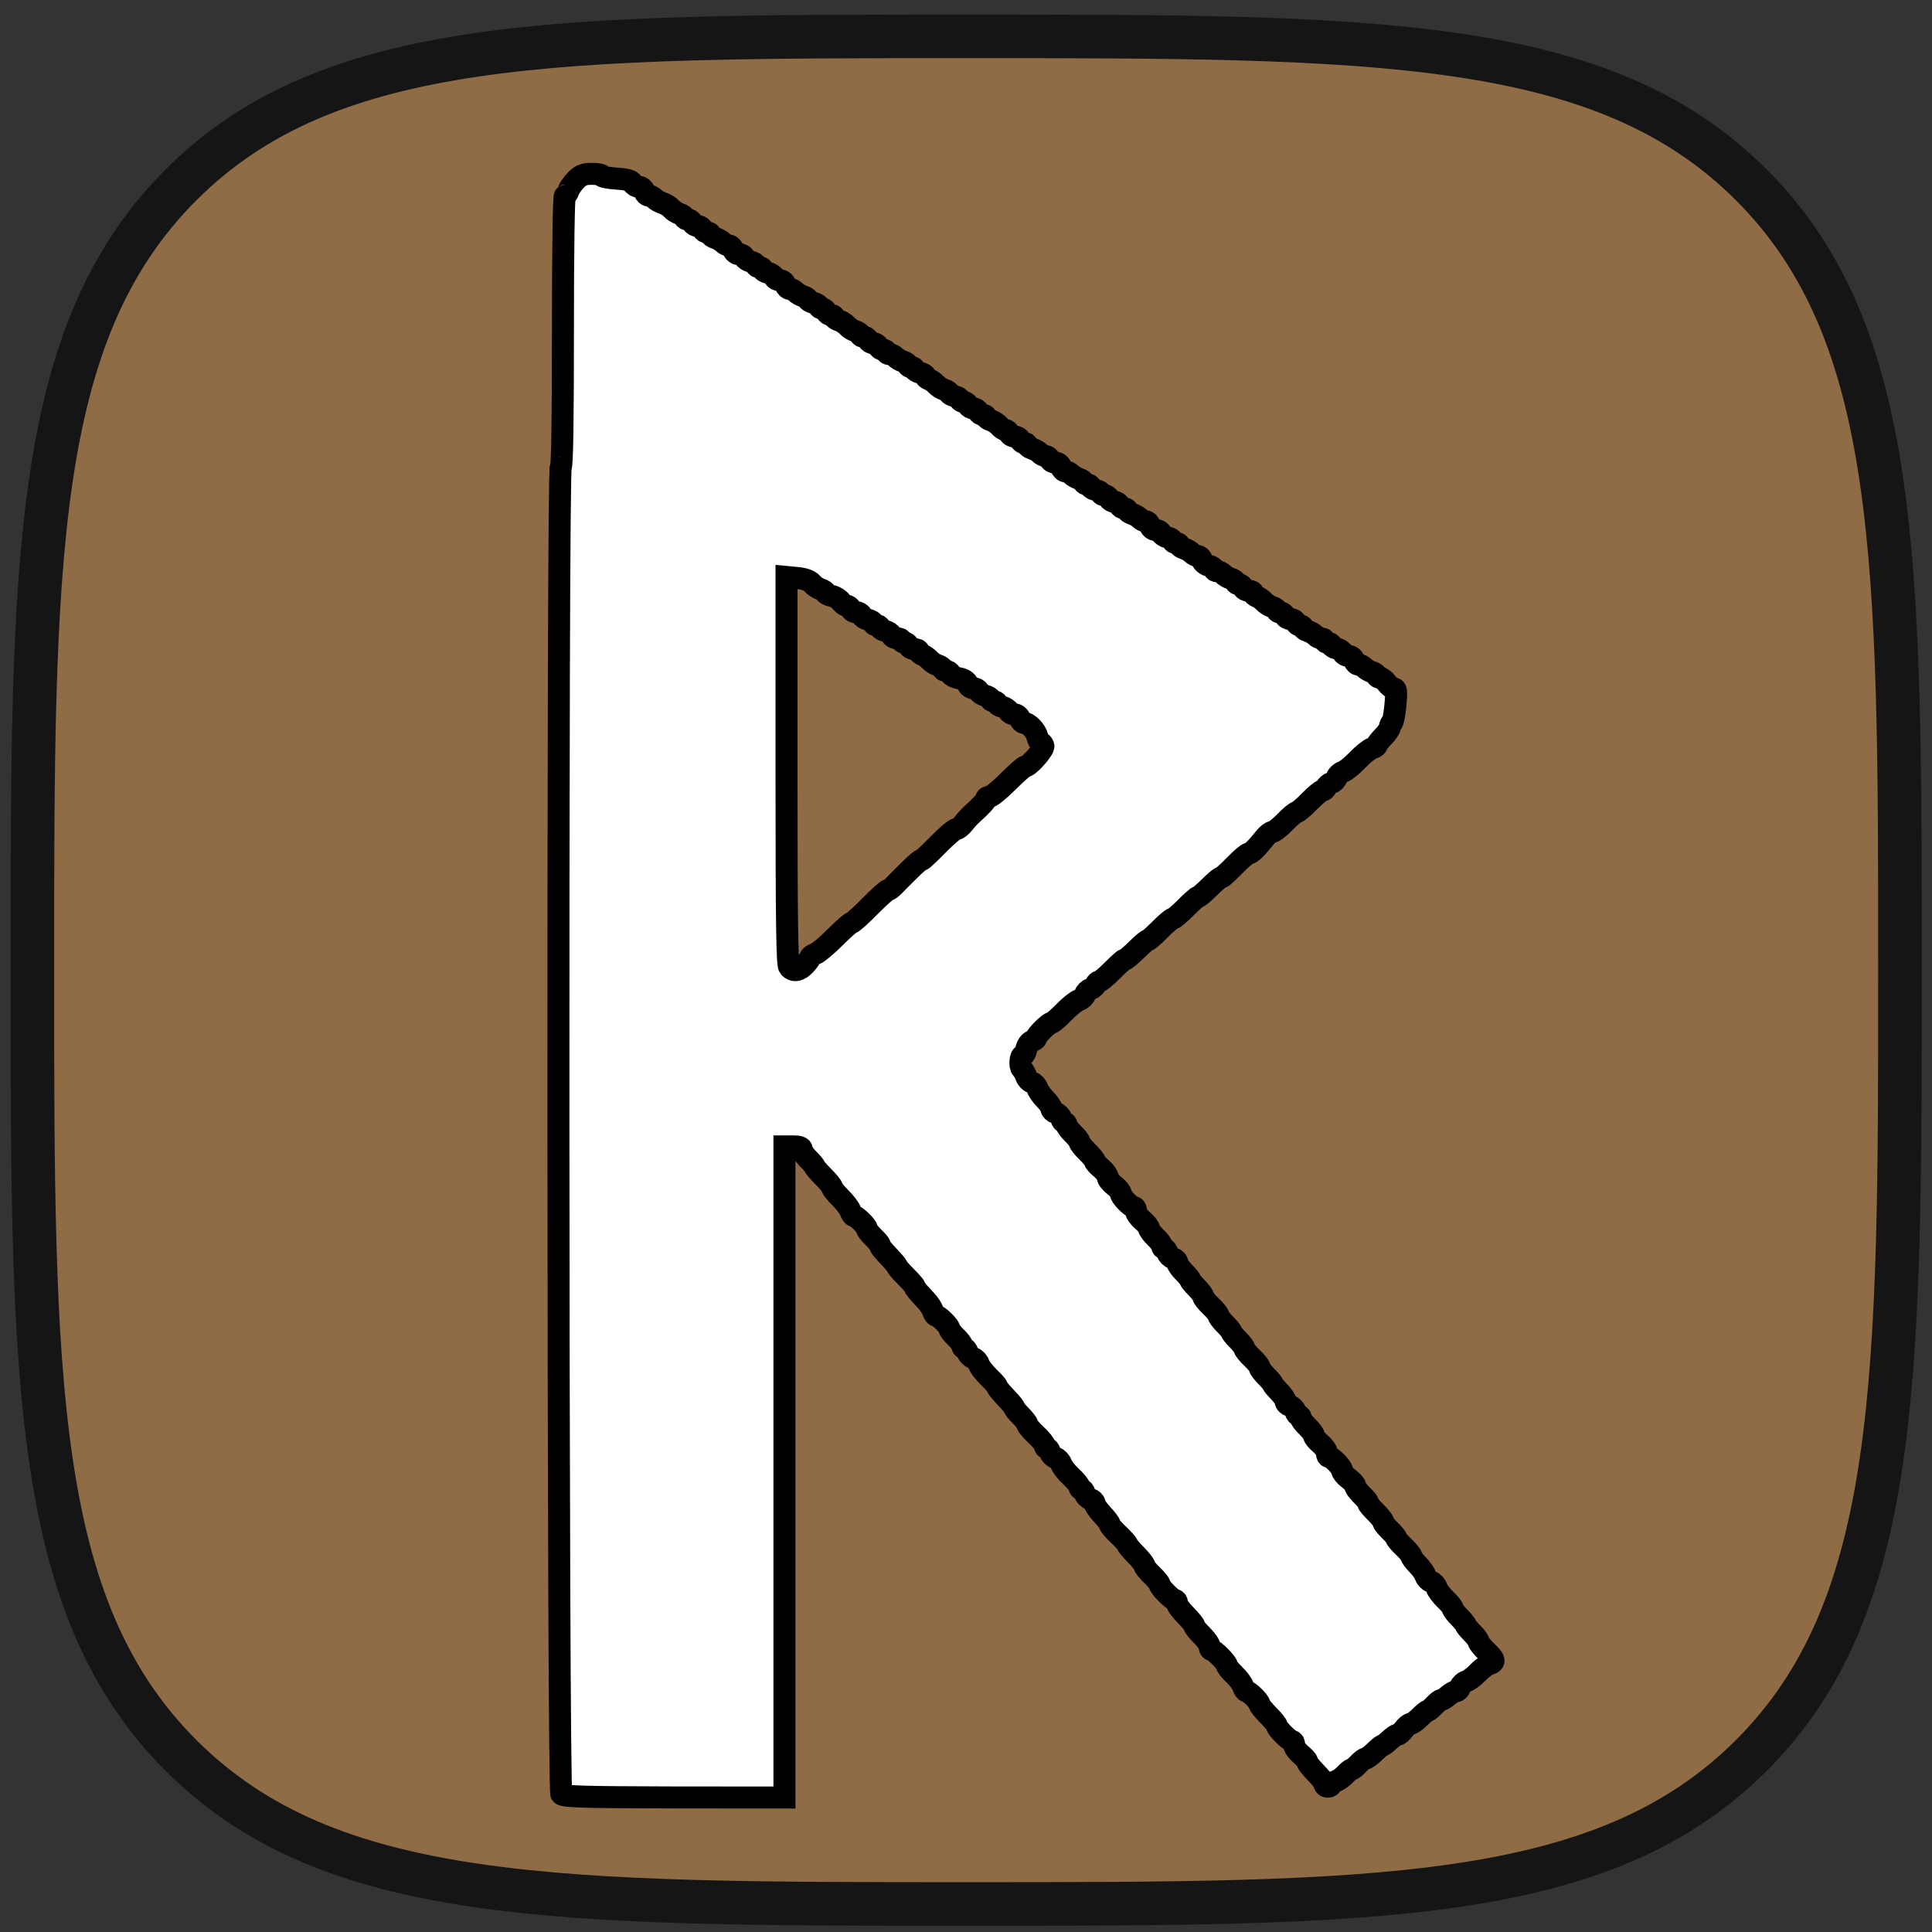 <?xml version="1.0" encoding="utf-8"?>
<!-- Generator: Adobe Illustrator 16.0.3, SVG Export Plug-In . SVG Version: 6.00 Build 0)  -->
<!DOCTYPE svg PUBLIC "-//W3C//DTD SVG 1.1//EN" "http://www.w3.org/Graphics/SVG/1.1/DTD/svg11.dtd">
<svg version="1.1"
	 id="svg2995" xmlns:cc="http://creativecommons.org/ns#" xmlns:rdf="http://www.w3.org/1999/02/22-rdf-syntax-ns#" xmlns:svg="http://www.w3.org/2000/svg" xmlns:sodipodi="http://sodipodi.sourceforge.net/DTD/sodipodi-0.dtd" xmlns:inkscape="http://www.inkscape.org/namespaces/inkscape" xmlns:dc="http://purl.org/dc/elements/1.1/" inkscape:export-xdpi="90" inkscape:export-ydpi="90" inkscape:export-filename="G:\SBF\KartGis\Symbolbibliotek\Eskilstunakartan_symbolbibliotek_exempel\FÃƒÆ’Ã†â€™Ãƒâ€šÃ‚Â¤rdiga pins okonverterade\sjukhus_II.png" inkscape:version="0.48.4 r9939" sodipodi:docname="brun.svg"
	 xmlns="http://www.w3.org/2000/svg" xmlns:xlink="http://www.w3.org/1999/xlink" x="0px" y="0px" width="1200px" height="1200px"
	 viewBox="0 0 1200 1200" enable-background="new 0 0 1200 1200" xml:space="preserve">
<rect x="0" y="0" width="1200" height="1200" fill="#333333" stroke="none"/>
<sodipodi:namedview  id="namedview2997" guidetolerance="10" inkscape:cx="380.44164" inkscape:zoom="0.7925" gridtolerance="10" objecttolerance="10" showguides="true" borderopacity="1" showgrid="false" bordercolor="#666666" pagecolor="#ffffff" inkscape:cy="603.52429" inkscape:window-width="1920" inkscape:current-layer="svg2995" inkscape:window-height="1178" inkscape:guide-bbox="true" inkscape:window-x="1912" inkscape:window-y="-8" inkscape:window-maximized="1" inkscape:pageshadow="2" inkscape:pageopacity="0">
	<sodipodi:guide  position="946.372,604.416" orientation="0,1" id="guide2999"></sodipodi:guide>
	<sodipodi:guide  position="600,1046.186" orientation="1,0" id="guide3001"></sodipodi:guide>
	<sodipodi:guide  position="797.476,932.492" orientation="1,0" id="guide2987"></sodipodi:guide>
	<sodipodi:guide  position="400,979.18" orientation="1,0" id="guide2989"></sodipodi:guide>
	<sodipodi:guide  position="874.448,826.498" orientation="0,1" id="guide2991"></sodipodi:guide>
	<sodipodi:guide  position="320.505,384.858" orientation="0,1" id="guide2993"></sodipodi:guide>
	<sodipodi:guide  position="1125,1163.136" orientation="0,1" id="guide2995"></sodipodi:guide>
	<sodipodi:guide  position="336.909,962.776" orientation="1,0" id="guide2992"></sodipodi:guide>
	<sodipodi:guide  position="860.568,864.353" orientation="1,0" id="guide2994"></sodipodi:guide>
	<sodipodi:guide  position="-445.426,865.615" orientation="0,1" id="guide2996"></sodipodi:guide>
	<sodipodi:guide  position="1070.032,343.218" orientation="0,1" id="guide2998"></sodipodi:guide>
</sodipodi:namedview>
<path id="path3021" inkscape:connector-curvature="0" fill="#8F6B46" stroke="#151515" stroke-width="27.058" d="M600.107,1182.583
	c254.152,0,395.434,0,487.717-92.283c92.283-92.282,92.283-233.566,92.283-487.717c0-254.152,0-395.436-92.283-487.718
	S854.26,22.583,600.107,22.583c-254.153,0-395.437,0-487.718,92.282c-92.282,92.282-92.282,233.565-92.282,487.718
	c0,254.15,0,395.435,92.282,487.717C204.67,1182.583,345.957,1182.583,600.107,1182.583z"/>
<path id="path3783" inkscape:connector-curvature="0" fill="#FFFFFF" stroke="#000000" stroke-width="13.666" stroke-miterlimit="10" d="
	M348.646,1114.352c-2.167-2.471-2.511-824.385-0.34-824.385c0.885,0,1.343-28.99,1.343-84.259c0-51.209,0.494-84.258,1.257-84.258
	c0.689,0,1.692-1.347,2.201-2.98c0.512-1.637,2.636-4.674,4.704-6.743c3.016-3.018,4.965-3.76,9.932-3.76
	c3.388,0,6.167,0.542,6.167,1.195c0,0.647,3.997,1.447,8.893,1.754c6.555,0.421,9.244,1.173,10.174,2.86
	c0.703,1.256,2.419,2.288,3.817,2.288c1.39,0,2.922,1.206,3.387,2.692c0.471,1.489,1.684,2.7,2.693,2.7
	c1.014,0,2.658,0.833,3.683,1.848c1.01,1.019,3.323,2.317,5.145,2.89c1.822,0.579,4.226,2.086,5.345,3.36
	c1.097,1.265,3.374,2.745,5.054,3.269c1.666,0.526,3.034,1.523,3.034,2.226c0,0.69,0.929,1.252,2.064,1.252
	c1.137,0,2.42,0.906,2.839,2.021c0.429,1.113,1.87,2.024,3.18,2.024c1.326,0,2.763,0.912,3.181,2.032
	c0.43,1.112,1.718,2.02,2.854,2.02c1.136,0,2.065,0.563,2.065,1.255c0,0.692,1.334,1.684,2.972,2.205
	c1.632,0.518,3.788,1.766,4.811,2.789c1.014,1.011,2.658,1.844,3.684,1.844c1.002,0,2.219,1.212,2.691,2.701
	c0.469,1.478,2.04,2.69,3.503,2.69c1.452,0,2.976,0.856,3.376,1.907c0.384,1.04,2.192,2.273,3.997,2.725
	c1.802,0.455,3.283,1.415,3.283,2.138c0,0.729,0.908,1.323,2.013,1.323c1.112,0,2.026,0.595,2.026,1.323
	c0,0.729,1.479,1.695,3.281,2.146c1.786,0.455,3.587,1.676,3.998,2.721c0.407,1.039,1.924,1.897,3.369,1.897
	c1.47,0,3.034,1.206,3.505,2.701c0.472,1.485,1.695,2.699,2.696,2.699c0.997,0,2.663,0.822,3.677,1.848
	c1.012,1.013,3.179,2.271,4.811,2.787c1.638,0.522,2.967,1.444,2.967,2.058c0,0.616,1.522,1.489,3.372,1.954
	c1.85,0.467,3.368,1.445,3.368,2.165c0,0.728,0.836,1.322,1.876,1.322c1.03,0,2.22,0.912,2.647,2.024
	c0.425,1.113,1.714,2.028,2.851,2.028c1.132,0,2.064,0.563,2.064,1.252c0,0.692,1.366,1.688,3.034,2.22
	c1.659,0.522,3.939,2.002,5.054,3.269c1.114,1.278,3.387,2.745,5.053,3.272c1.684,0.527,3.045,1.525,3.045,2.22
	c0,0.691,0.932,1.259,2.068,1.259c1.137,0,2.402,0.91,2.84,2.024c0.425,1.11,1.862,2.022,3.181,2.022
	c1.324,0,2.754,0.907,3.181,2.026c0.425,1.117,1.704,2.024,2.84,2.024c1.137,0,2.064,0.612,2.064,1.35
	c0,0.736,0.87,1.353,1.935,1.353c1.049,0,2.761,0.822,3.772,1.843c1.023,1.012,3.178,2.273,4.811,2.789
	c1.646,0.521,2.976,1.513,2.976,2.204c0,0.69,0.903,1.252,2.022,1.252c1.11,0,2.021,0.596,2.021,1.326
	c0,0.72,1.518,1.699,3.37,2.166c1.854,0.467,3.37,1.41,3.37,2.093c0,0.688,1.052,1.634,2.357,2.117
	c1.304,0.482,3.272,1.894,4.384,3.13c1.105,1.25,3.383,2.694,5.056,3.221c1.659,0.523,3.031,1.461,3.031,2.068
	c0,0.607,1.519,1.488,3.368,1.949c1.853,0.467,3.37,1.441,3.37,2.169c0,0.727,0.933,1.318,2.069,1.318s2.404,0.907,2.839,2.027
	c0.427,1.112,1.854,2.021,3.181,2.021c1.325,0,2.752,0.91,3.18,2.026c0.427,1.114,1.699,2.026,2.836,2.026s2.063,0.563,2.063,1.257
	c0,0.692,1.371,1.693,3.044,2.213c1.667,0.525,4.003,2.086,5.215,3.465c1.201,1.375,2.879,2.505,3.75,2.505
	c0.878,0,1.921,0.91,2.346,2.03c0.428,1.11,1.944,2.02,3.369,2.02c1.422,0,2.942,0.909,3.367,2.028
	c0.429,1.108,1.616,2.022,2.64,2.022c1.035,0,1.889,0.57,1.889,1.261c0,0.692,1.33,1.675,2.969,2.205
	c1.646,0.521,3.796,1.769,4.818,2.79c1.013,1.01,2.636,1.844,3.616,1.844c0.992,0,2.141,0.91,2.567,2.028
	c0.425,1.112,1.958,2.031,3.426,2.031c1.469,0,3.029,1.202,3.502,2.689c0.469,1.486,1.68,2.698,2.698,2.698
	c1.002,0,2.652,0.832,3.67,1.846c1.016,1.021,3.186,2.273,4.814,2.79c1.636,0.522,2.979,1.511,2.979,2.202
	c0,0.696,0.899,1.259,2.023,1.259c1.112,0,2.02,0.594,2.02,1.324c0,0.725,1.506,1.708,3.362,2.168
	c1.851,0.465,3.368,1.385,3.368,2.051c0,0.658,0.927,1.199,2.063,1.199c1.136,0,2.416,0.907,2.853,2.029
	c0.418,1.112,1.852,2.019,3.171,2.019c1.323,0,2.76,0.91,3.184,2.029c0.426,1.105,1.722,2.019,2.852,2.019
	c1.136,0,2.068,0.57,2.068,1.261c0,0.693,1.335,1.677,2.969,2.207c1.636,0.513,3.788,1.763,4.811,2.787
	c1.015,1.012,2.672,1.844,3.683,1.844c1.003,0,2.221,1.21,2.69,2.705c0.472,1.479,2.041,2.691,3.508,2.691
	c1.45,0,2.974,0.856,3.37,1.902c0.404,1.041,2.191,2.273,3.997,2.72c1.796,0.451,3.28,1.415,3.28,2.144
	c0,0.719,0.907,1.321,2.013,1.321c1.11,0,2.026,0.563,2.026,1.257c0,0.692,1.332,1.679,2.973,2.197
	c1.633,0.521,3.798,1.773,4.81,2.79c1.023,1.009,2.676,1.846,3.675,1.846c1.021,0,2.209,1.153,2.652,2.562
	c0.449,1.408,2.313,2.936,4.134,3.395c1.829,0.46,3.324,1.43,3.324,2.159c0,0.723,0.85,1.317,1.923,1.317
	c1.072,0,2.755,0.832,3.778,1.846c1.015,1.019,3.174,2.273,4.816,2.797c1.637,0.515,2.97,1.507,2.97,2.194
	c0,0.695,0.836,1.264,1.883,1.264c1.026,0,2.222,0.908,2.638,2.029c0.428,1.105,2.009,2.015,3.531,2.015
	c1.487,0,2.734,0.627,2.734,1.388c0,0.772,1.052,1.782,2.354,2.265c1.299,0.48,3.275,1.899,4.385,3.135
	c1.109,1.253,3.382,2.694,5.059,3.215c1.678,0.522,3.045,1.523,3.045,2.217c0,0.69,0.929,1.252,2.065,1.252
	c1.132,0,2.399,0.91,2.84,2.029c0.422,1.114,1.944,2.031,3.367,2.031s2.942,0.907,3.373,2.019c0.41,1.114,1.615,2.026,2.632,2.026
	c1.034,0,1.878,0.563,1.878,1.257s1.337,1.686,2.971,2.204c1.651,0.518,3.803,1.772,4.816,2.787
	c1.022,1.012,2.712,1.851,3.777,1.851c1.066,0,1.931,0.605,1.931,1.35c0,0.738,0.905,1.351,2.025,1.351
	c1.104,0,2.021,0.596,2.021,1.323c0,0.729,1.48,1.692,3.276,2.144c1.803,0.452,3.601,1.671,4.008,2.716
	c0.401,1.039,1.915,1.897,3.368,1.897c1.471,0,3.028,1.212,3.503,2.708c0.47,1.479,1.678,2.694,2.701,2.694
	c0.998,0,2.65,0.831,3.668,1.85c1.012,1.007,3.184,2.271,4.815,2.788c1.632,0.521,2.972,1.512,2.972,2.201
	c0,0.694,0.815,1.255,1.839,1.255c1,0,2.977,1.517,4.361,3.37c1.388,1.852,3.368,3.37,4.396,3.37c1.499,0,1.677,1.993,0.896,10.445
	c-0.523,5.745-1.521,10.65-2.166,10.899c-0.675,0.245-1.227,1.359-1.227,2.467c0,1.108-1.823,3.835-4.036,6.054
	c-2.224,2.231-4.038,4.567-4.038,5.201c0,0.633-1.368,1.585-3.027,2.11c-1.683,0.532-5.778,3.827-9.102,7.31
	c-3.344,3.5-7.412,6.777-9.037,7.289c-1.635,0.518-3.316,2.091-3.771,3.494c-0.447,1.41-1.948,2.913-3.321,3.354
	c-1.377,0.439-2.843,1.676-3.265,2.764c-0.416,1.09-1.446,1.973-2.281,1.973c-0.819,0-4.498,3.034-8.112,6.742
	c-3.631,3.708-7.21,6.741-7.938,6.741c-0.724,0-4,2.736-7.229,6.063c-3.243,3.339-6.737,6.104-7.772,6.133
	c-1.027,0.03-3.082,1.576-4.57,3.429c-5.46,6.833-8.673,9.982-10.163,9.982c-0.842,0-4.792,3.332-8.766,7.411
	c-4.001,4.078-7.613,7.416-8.045,7.416c-1.002,0-3.689,2.235-9.29,7.756c-2.447,2.412-4.902,4.377-5.427,4.377
	c-0.528,0-3.979,3.034-7.643,6.742c-3.677,3.702-7.249,6.742-7.964,6.742c-0.708,0-4.293,3.034-7.96,6.743
	c-3.663,3.701-7.108,6.742-7.649,6.742c-0.531,0-2.978,1.965-5.421,4.381c-5.558,5.456-8.306,7.75-9.266,7.75
	c-0.411,0-3.766,3.034-7.444,6.737c-3.689,3.709-7.343,6.749-8.117,6.749c-0.773,0-1.742,0.893-2.166,1.965
	c-0.413,1.086-1.886,2.326-3.271,2.766c-1.376,0.433-2.856,1.945-3.31,3.357c-0.446,1.399-2.144,2.977-3.78,3.487
	c-1.629,0.518-5.825,3.877-9.313,7.479c-3.511,3.608-6.954,6.555-7.66,6.555c-1.598,0-9.581,7.873-9.581,9.45
	c0,0.637-1.175,1.525-2.606,1.982c-1.461,0.461-2.988,2.57-3.479,4.801c-0.48,2.187-1.359,3.982-1.948,3.982
	c-1.893,0-2.476,6.823-0.729,8.572c0.917,0.913,2.084,2.979,2.589,4.572c0.521,1.596,2.075,3.27,3.49,3.715
	c1.41,0.451,2.98,2.123,3.483,3.726c0.51,1.601,2.65,4.65,4.788,6.778c2.134,2.123,3.865,4.683,3.865,5.688
	c0,1.001,1.186,2.201,2.628,2.658c1.44,0.454,2.993,2.023,3.463,3.462c0.453,1.447,1.397,2.633,2.089,2.633
	c0.697,0,1.267,0.691,1.267,1.537c0,0.843,1.819,3.276,4.037,5.402c2.215,2.127,4.035,4.479,4.035,5.224
	c0,0.746,2.133,3.424,4.712,5.941c2.6,2.517,4.708,5.116,4.708,5.764c0,0.654,1.793,2.675,3.996,4.5
	c2.189,1.824,4.006,4.283,4.044,5.462c0.034,1.188,1.873,3.555,4.103,5.263c2.212,1.703,4.035,3.938,4.035,4.982
	c0,1.992,6.333,8.496,8.293,8.496c0.625,0,1.152,1.09,1.152,2.417c0,1.333,1.79,3.911,3.993,5.733
	c2.19,1.824,4.008,4.056,4.043,4.982c0.034,0.923,1.872,3.414,4.103,5.535c2.212,2.133,4.032,4.563,4.032,5.41
	c0,0.847,0.576,1.544,1.264,1.544c0.685,0,1.633,1.177,2.09,2.621c0.461,1.446,2.015,3,3.461,3.462
	c1.453,0.452,2.633,1.66,2.633,2.663c0,1,1.823,3.646,4.033,5.873c2.227,2.219,4.041,4.436,4.041,4.92
	c0,0.48,1.817,2.703,4.043,4.92c2.213,2.232,4.032,4.691,4.032,5.468s2.137,3.422,4.716,5.867c2.598,2.448,4.724,5.049,4.724,5.79
	c0,0.733,1.804,3.156,4.027,5.368c2.229,2.232,4.048,4.45,4.048,4.925c0,0.493,1.821,2.71,4.037,4.927
	c2.22,2.231,4.034,4.646,4.034,5.384c0,0.733,2.132,3.331,4.722,5.781c2.587,2.453,4.699,5.086,4.699,5.876
	c0,0.782,1.821,3.241,4.046,5.46c2.225,2.229,4.04,4.371,4.04,4.787c0,0.399,1.822,2.587,4.034,4.864
	c2.224,2.277,4.045,4.984,4.045,6.018c0,1.041,1.182,2.263,2.626,2.723c1.453,0.456,3.003,2.016,3.465,3.461
	c0.457,1.449,1.396,2.628,2.093,2.628c0.689,0,1.253,0.694,1.253,1.532c0,0.848,1.816,3.285,4.038,5.406
	c2.227,2.13,4.071,4.616,4.108,5.544c0.031,0.909,1.849,3.163,4.037,4.978c2.178,1.824,3.985,4.399,3.985,5.733
	c0,1.337,0.523,2.421,1.152,2.421c1.944,0,8.29,6.499,8.29,8.495c0,1.024,1.822,3.275,4.046,4.982
	c2.228,1.698,4.036,3.64,4.036,4.303c0,1.338,2.153,4.178,5.733,7.551c1.293,1.224,2.357,2.751,2.357,3.389
	c0,0.632,2.126,3.221,4.716,5.736c2.588,2.521,4.704,5.195,4.704,5.944c0,0.759,1.825,3.104,4.041,5.227
	c2.229,2.132,4.049,4.334,4.049,4.914c0,0.573,2.121,3.043,4.697,5.491c2.61,2.447,4.722,5.049,4.722,5.783
	c0,0.731,1.731,3.082,3.858,5.196c2.128,2.125,4.276,5.173,4.789,6.779c0.518,1.605,2.076,3.275,3.483,3.729
	c1.405,0.449,2.977,2.142,3.49,3.772c0.516,1.631,2.971,4.897,5.455,7.26c2.498,2.355,4.529,4.89,4.529,5.626
	c0,0.739,1.823,3.155,4.046,5.373c2.216,2.229,4.033,4.449,4.033,4.932s1.823,2.704,4.042,4.92c2.228,2.225,4.042,4.69,4.042,5.463
	c0,0.785,2.129,3.422,4.707,5.873c5.477,5.172,5.836,6.789,1.767,8.081c-1.624,0.519-4.803,2.898-7.074,5.298
	c-2.272,2.403-5.468,4.78-7.095,5.288c-1.628,0.516-3.334,2.116-3.795,3.559c-0.448,1.445-1.606,2.63-2.563,2.63
	c-0.946,0-3.118,1.212-4.833,2.694c-1.714,1.488-3.646,2.706-4.312,2.706c-0.667,0-2.618,1.513-4.334,3.369
	c-1.708,1.853-3.545,3.37-4.077,3.37c-0.531,0-2.788,1.823-5.002,4.039c-2.222,2.226-4.762,4.04-5.642,4.04
	c-0.882,0-2.737,1.517-4.127,3.371c-1.394,1.85-3.088,3.366-3.754,3.366c-1.151,0-2.747,1.142-7.123,5.064
	c-1.03,0.922-2.197,1.678-2.607,1.678c-0.399,0-2.591,1.821-4.869,4.046c-2.273,2.22-4.743,4.04-5.505,4.04
	c-0.756,0-2.77,1.517-4.479,3.37c-1.721,1.853-3.592,3.368-4.166,3.368c-0.578,0-2.391,1.444-4.013,3.211
	c-1.643,1.77-4.281,3.629-5.878,4.13c-1.604,0.506-2.904,1.48-2.904,2.175s-0.91,1.262-2.022,1.262
	c-1.116,0-2.021-0.654-2.021-1.454c0-0.808-1.67-3.204-3.709-5.359c-5.397-5.676-7.069-7.774-7.143-8.979
	c-0.039-0.595-1.852-2.559-4.038-4.373c-2.183-1.822-3.993-4.397-3.993-5.735c0-1.331-0.566-2.42-1.246-2.42
	c-1.62,0-9.54-7.924-9.54-9.539c0-0.685-2.42-3.67-5.393-6.636c-2.963-2.968-5.389-6.027-5.389-6.796
	c0-1.599-6.56-8.023-8.189-8.023c-0.579,0-1.482-1.367-2.011-3.038c-0.528-1.664-2.99-4.957-5.488-7.322
	c-2.489-2.354-4.52-4.891-4.52-5.62c0-1.688-7.885-9.633-9.539-9.633c-0.688,0-1.244-1-1.244-2.228c0-1.227-2.137-4.291-4.719-6.805
	c-2.585-2.518-4.708-5.161-4.708-5.868c0-0.71-2.424-3.708-5.386-6.671c-2.97-2.978-5.396-6.304-5.396-7.413
	c0-1.115-0.557-2.032-1.242-2.032c-1.674,0-9.542-7.942-9.542-9.629c0-0.734-2.122-3.34-4.703-5.788
	c-2.609-2.445-4.716-5.088-4.716-5.863c0-0.789-2.425-3.875-5.39-6.866c-2.966-2.995-5.378-5.896-5.378-6.432
	c0-0.542-2.424-3.253-5.393-6.018c-2.974-2.769-5.383-5.596-5.383-6.298c0-0.691-2.134-3.521-4.717-6.269
	c-2.58-2.749-4.71-5.825-4.71-6.833c0-1.015-1.188-2.215-2.626-2.669c-1.448-0.456-2.993-2.017-3.463-3.457
	c-0.457-1.457-1.403-2.634-2.095-2.634c-0.696,0-1.259-0.699-1.259-1.557c0-0.852-2.342-3.734-5.214-6.405
	c-2.855-2.665-5.617-6.182-6.132-7.814c-0.517-1.632-2.076-3.323-3.478-3.772c-1.409-0.442-2.936-1.992-3.391-3.434
	c-0.456-1.458-1.396-2.63-2.09-2.63c-0.701,0-1.255-0.725-1.255-1.607c0-0.888-2.423-3.871-5.393-6.635s-5.381-5.635-5.381-6.376
	c0-0.742-1.822-3.18-4.041-5.393c-2.225-2.227-4.044-4.445-4.044-4.926c0-0.481-1.664-2.633-3.708-4.78
	c-5.076-5.339-7.069-7.784-7.069-8.65c0-0.4-2.342-3.005-5.2-5.783c-2.855-2.779-5.612-6.392-6.127-8.021
	c-0.521-1.631-2.099-3.335-3.496-3.775c-1.408-0.446-2.938-1.992-3.392-3.443c-0.464-1.443-1.396-2.628-2.092-2.628
	c-0.696,0-1.255-0.69-1.255-1.544c0-0.848-1.825-3.274-4.046-5.402c-2.229-2.129-4.039-4.5-4.039-5.265
	c0-1.584-6.56-8.019-8.188-8.019c-0.581,0-1.484-1.34-2-2.979c-0.521-1.65-2.535-4.659-4.476-6.706
	c-4.917-5.17-6.896-7.608-6.896-8.46c0-0.41-2.42-3.165-5.381-6.121c-2.963-2.973-5.39-5.743-5.39-6.177
	c0-0.425-1.668-2.525-3.708-4.674c-5.325-5.589-7.082-7.786-7.082-8.836c0-0.505-1.815-2.659-4.034-4.79
	c-2.22-2.125-4.036-4.495-4.036-5.266c0-1.584-6.572-8.013-8.196-8.013c-0.587,0-1.49-1.346-2.003-2.984
	c-0.518-1.632-3.29-5.301-6.156-8.132c-2.861-2.84-5.216-5.743-5.216-6.461c0-0.713-2.417-3.718-5.381-6.689
	c-2.963-2.97-5.39-5.74-5.39-6.171c0-0.436-1.824-2.596-4.032-4.818c-2.229-2.225-4.042-4.908-4.042-5.961
	c0-1.339-1.628-1.917-5.394-1.917h-5.376V914.26v202.216l-68.421-0.049C361.389,1116.275,350.061,1115.96,348.646,1114.352
	L348.646,1114.352z M500.037,599.158c1.806-1.953,3.307-4.037,3.307-4.622c0-0.581,1.342-1.481,2.981-2.004
	c1.634-0.52,7.132-5.104,12.213-10.2c5.088-5.091,9.811-9.262,10.501-9.262c0.7,0,5.765-4.551,11.252-10.109
	c5.489-5.556,10.511-10.107,11.149-10.107c0.647,0,2.203-1.061,3.437-2.355c1.25-1.297,2.965-3.052,3.834-3.888
	c0.861-0.838,3.312-3.27,5.411-5.385c4.812-4.84,7.654-7.244,8.578-7.244c0.4,0,4.901-4.235,9.997-9.436
	c5.094-5.193,10.105-9.464,11.115-9.496c1.034-0.04,3.085-1.608,4.56-3.498c1.49-1.888,3.486-4.13,4.433-4.994
	c6.39-5.756,9.722-9.346,9.722-10.423c0-0.687,0.922-1.25,2.053-1.25c1.121,0,6.313-4.239,11.532-9.439
	c5.214-5.193,10.027-9.439,10.7-9.439c2.473,0,12.004-10.884,11.246-12.856c-0.42-1.09-1.241-1.975-1.813-1.975
	c-0.581,0-1.478-1.631-1.965-3.63c-0.985-3.901-5.453-8.506-8.261-8.506c-0.948,0-2.111-1.209-2.586-2.695
	c-0.472-1.484-2.043-2.698-3.515-2.698c-1.454,0-2.976-0.854-3.366-1.897c-0.41-1.041-2.208-2.272-4.01-2.722
	c-1.789-0.454-3.271-1.413-3.271-2.14c0-0.727-0.909-1.326-2.025-1.326c-1.11,0-2.023-0.596-2.023-1.323
	c0-0.728-1.474-1.693-3.278-2.143c-1.796-0.456-3.597-1.681-4.003-2.722c-0.398-1.045-1.931-1.897-3.367-1.897
	c-1.473,0-3.041-1.19-3.501-2.652c-0.525-1.661-2.529-2.969-5.376-3.498c-2.507-0.468-4.889-1.708-5.273-2.745
	c-0.403-1.041-1.662-1.893-2.799-1.893c-1.125,0-2.063-0.561-2.063-1.255c0-0.696-1.366-1.688-3.039-2.223
	c-1.666-0.52-3.936-1.97-5.053-3.213c-1.115-1.239-3.083-2.649-4.386-3.132c-1.294-0.482-2.355-1.501-2.355-2.267
	c0-0.77-1.247-1.383-2.738-1.383c-1.506,0-3.089-0.91-3.533-2.03c-0.413-1.113-1.617-2.022-2.638-2.022
	c-1.034,0-1.877-0.612-1.877-1.351c0-0.735-1.241-1.352-2.738-1.352c-1.504,0-3.075-0.856-3.473-1.897
	c-0.396-1.043-2.197-2.274-3.995-2.721c-1.801-0.453-3.276-1.417-3.276-2.146c0-0.728-0.903-1.322-2.022-1.322
	c-1.106,0-2.02-0.594-2.02-1.321c0-0.721-1.473-1.695-3.277-2.146c-1.799-0.443-3.601-1.67-4.003-2.716
	c-0.405-1.05-1.895-1.906-3.314-1.906c-1.428,0-2.941-0.91-3.37-2.022c-0.423-1.107-1.565-2.022-2.538-2.022
	c-0.976,0-2.628-1.194-3.674-2.649c-1.052-1.454-3.608-3.016-5.694-3.467c-2.077-0.456-3.776-1.353-3.776-1.984
	c0-0.632-1.37-1.579-3.034-2.107c-1.67-0.521-4.095-2.174-5.374-3.66c-1.563-1.792-4.637-2.918-9.101-3.35l-6.746-0.647v120.214
	c0,94.248,0.364,120.624,1.694,122.12C492.792,603.66,496.398,603.093,500.037,599.158L500.037,599.158z"/>
</svg>
